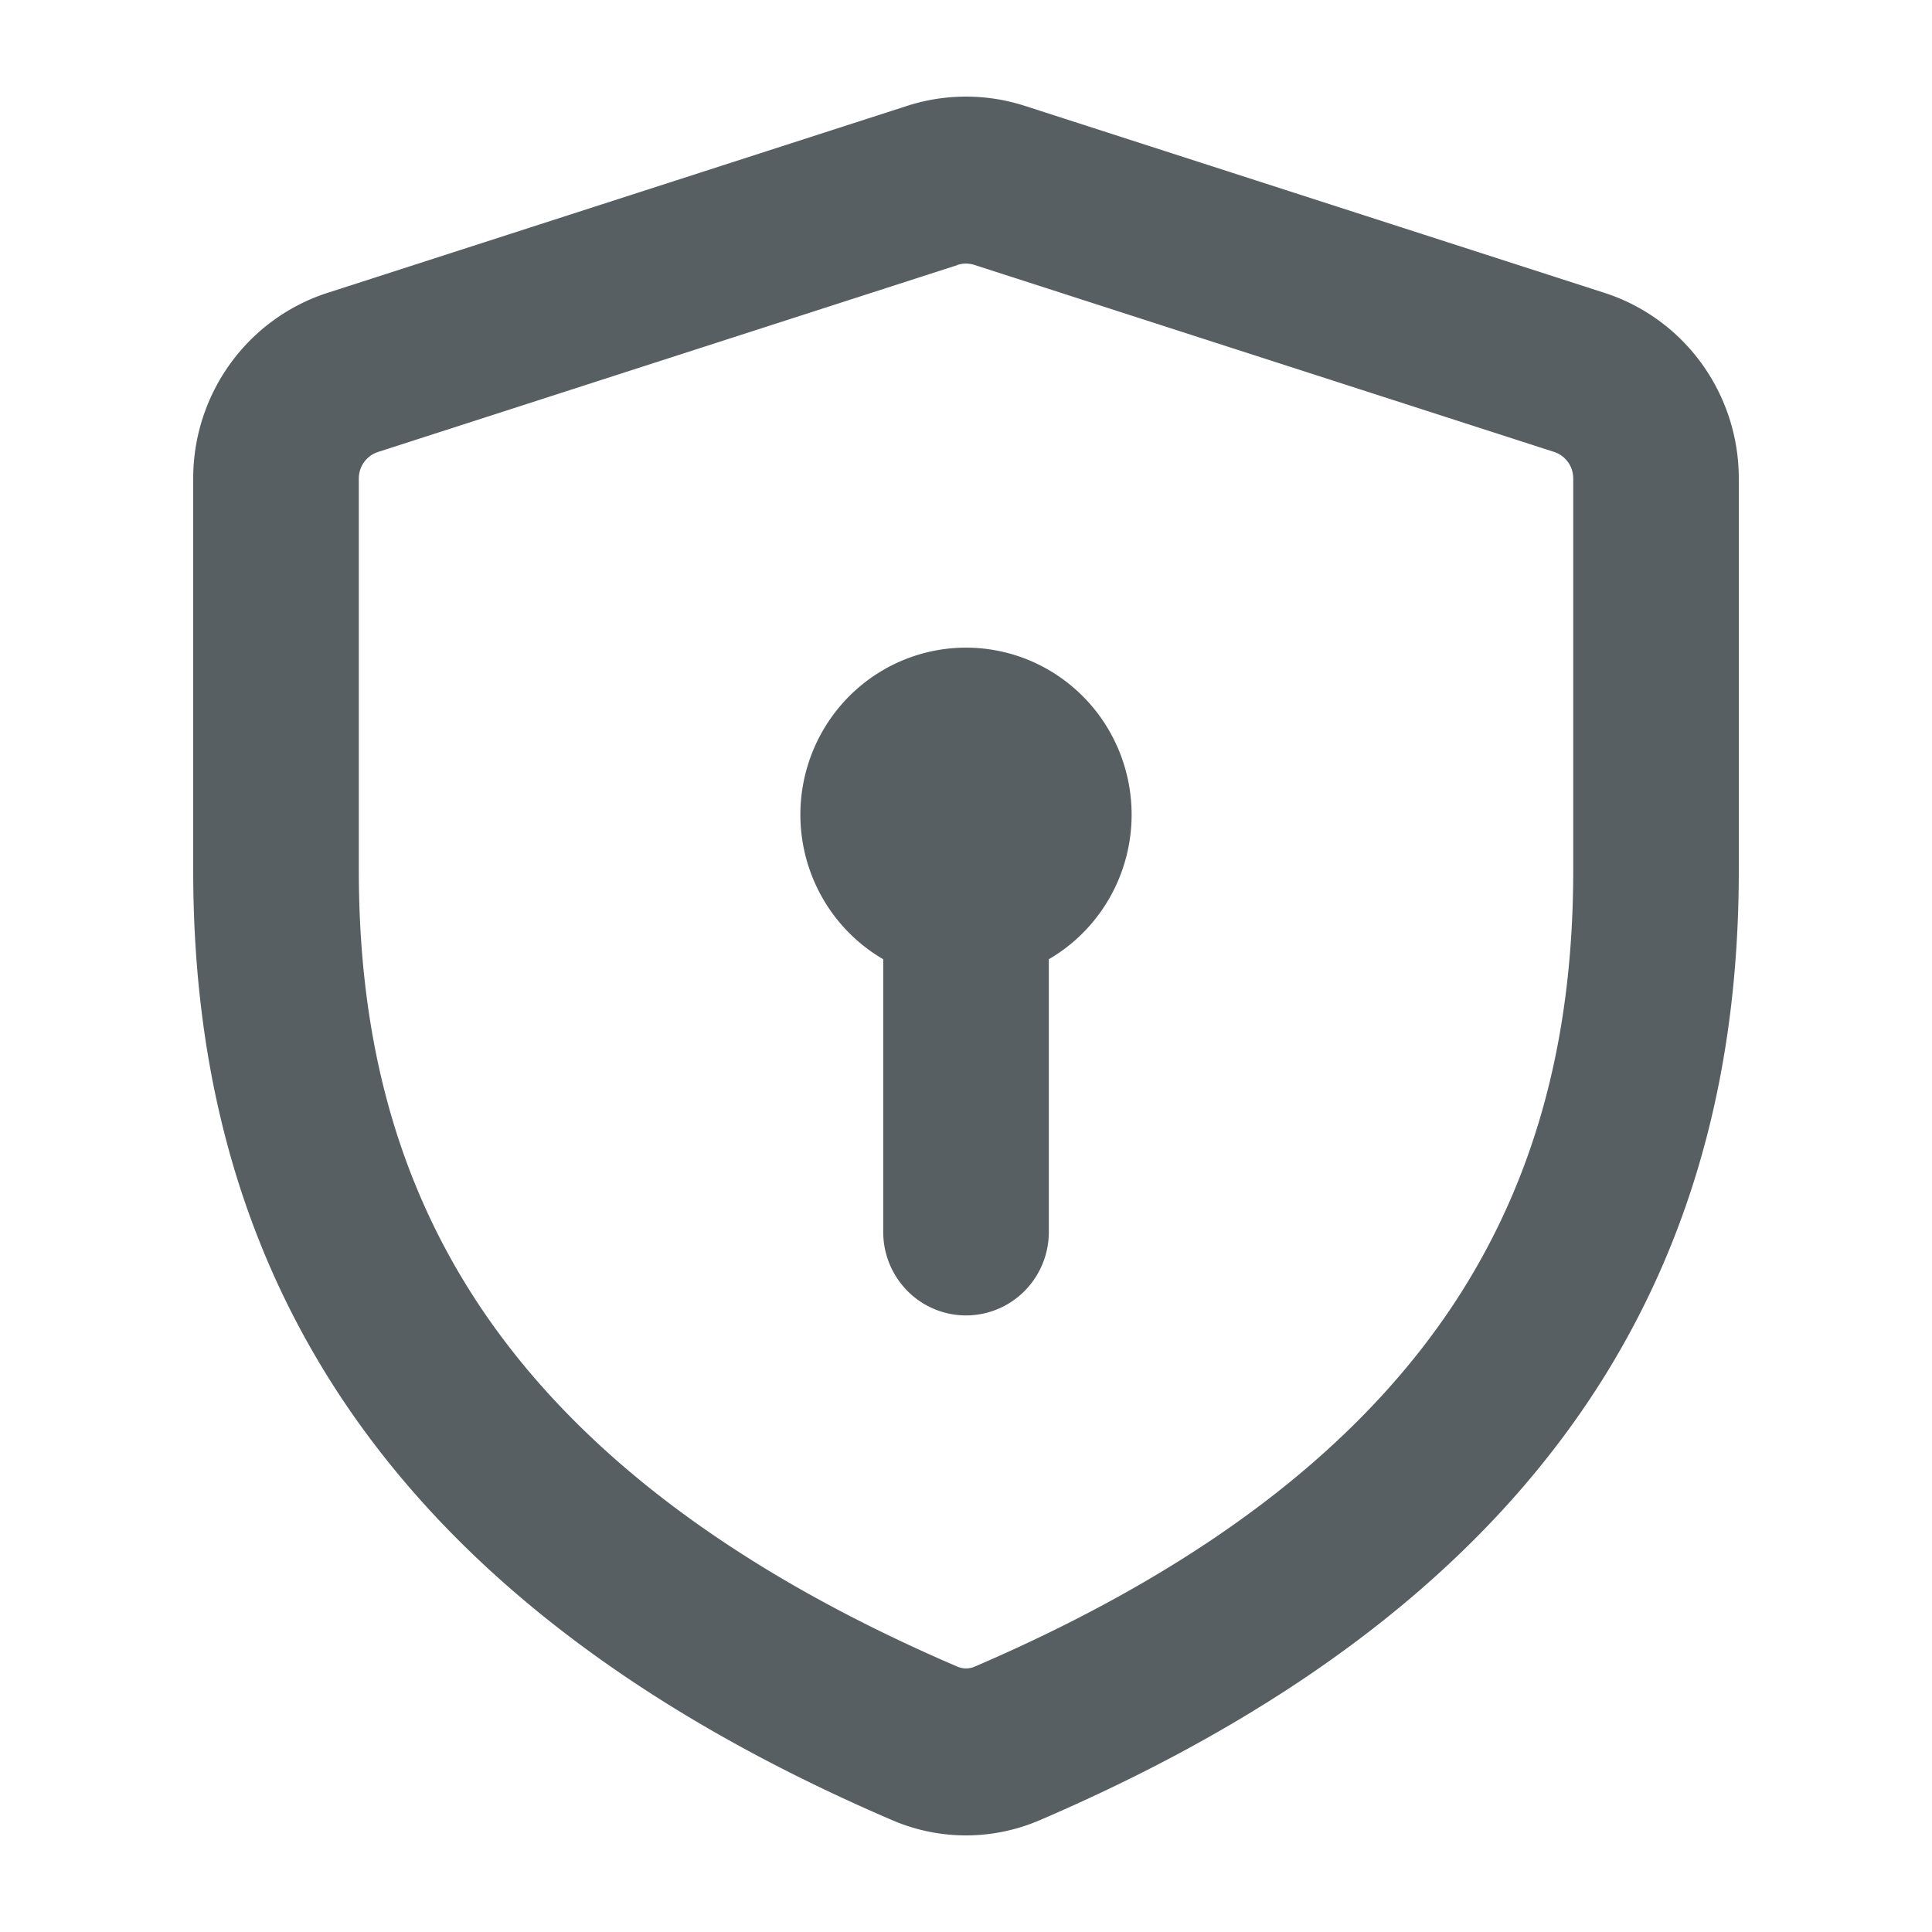<svg xmlns="http://www.w3.org/2000/svg" width="40" height="40" viewBox="0 0 40 40">
  <path fill-rule="evenodd" fill="#585F63" d="m 21.218,2.192 a 4,4.033 0 0 0 -2.437,0 L 6.782,6.063 A 4,4.033 0 0 0 4,9.904 v 8.111 C 4,21.624 4.731,25.348 6.978,28.805 9.225,32.256 12.887,35.287 18.48,37.688 a 3.886,3.917 0 0 0 3.04,0 c 5.593,-2.401 9.255,-5.431 11.502,-8.883 C 35.269,25.348 36,21.624 36,18.016 V 9.904 A 4,4.033 0 0 0 33.218,6.063 Z M 19.824,5.485 a 0.571,0.576 0 0 1 0.35,0 l 12,3.871 a 0.571,0.576 0 0 1 0.398,0.548 v 8.111 c 0,3.129 -0.629,6.143 -2.416,8.895 -1.792,2.751 -4.848,5.392 -9.979,7.597 a 0.457,0.461 0 0 1 -0.352,0 C 14.693,32.305 11.637,29.659 9.845,26.908 8.057,24.159 7.429,21.15 7.429,18.016 V 9.904 A 0.571,0.576 0 0 1 7.826,9.358 L 19.826,5.487 Z m 3.605,11.379 a 3.429,3.457 0 0 1 -1.714,2.996 v 5.646 a 1.714,1.728 0 0 1 -3.429,0 v -5.646 a 3.429,3.457 0 1 1 5.143,-2.996 z"/>
</svg>
